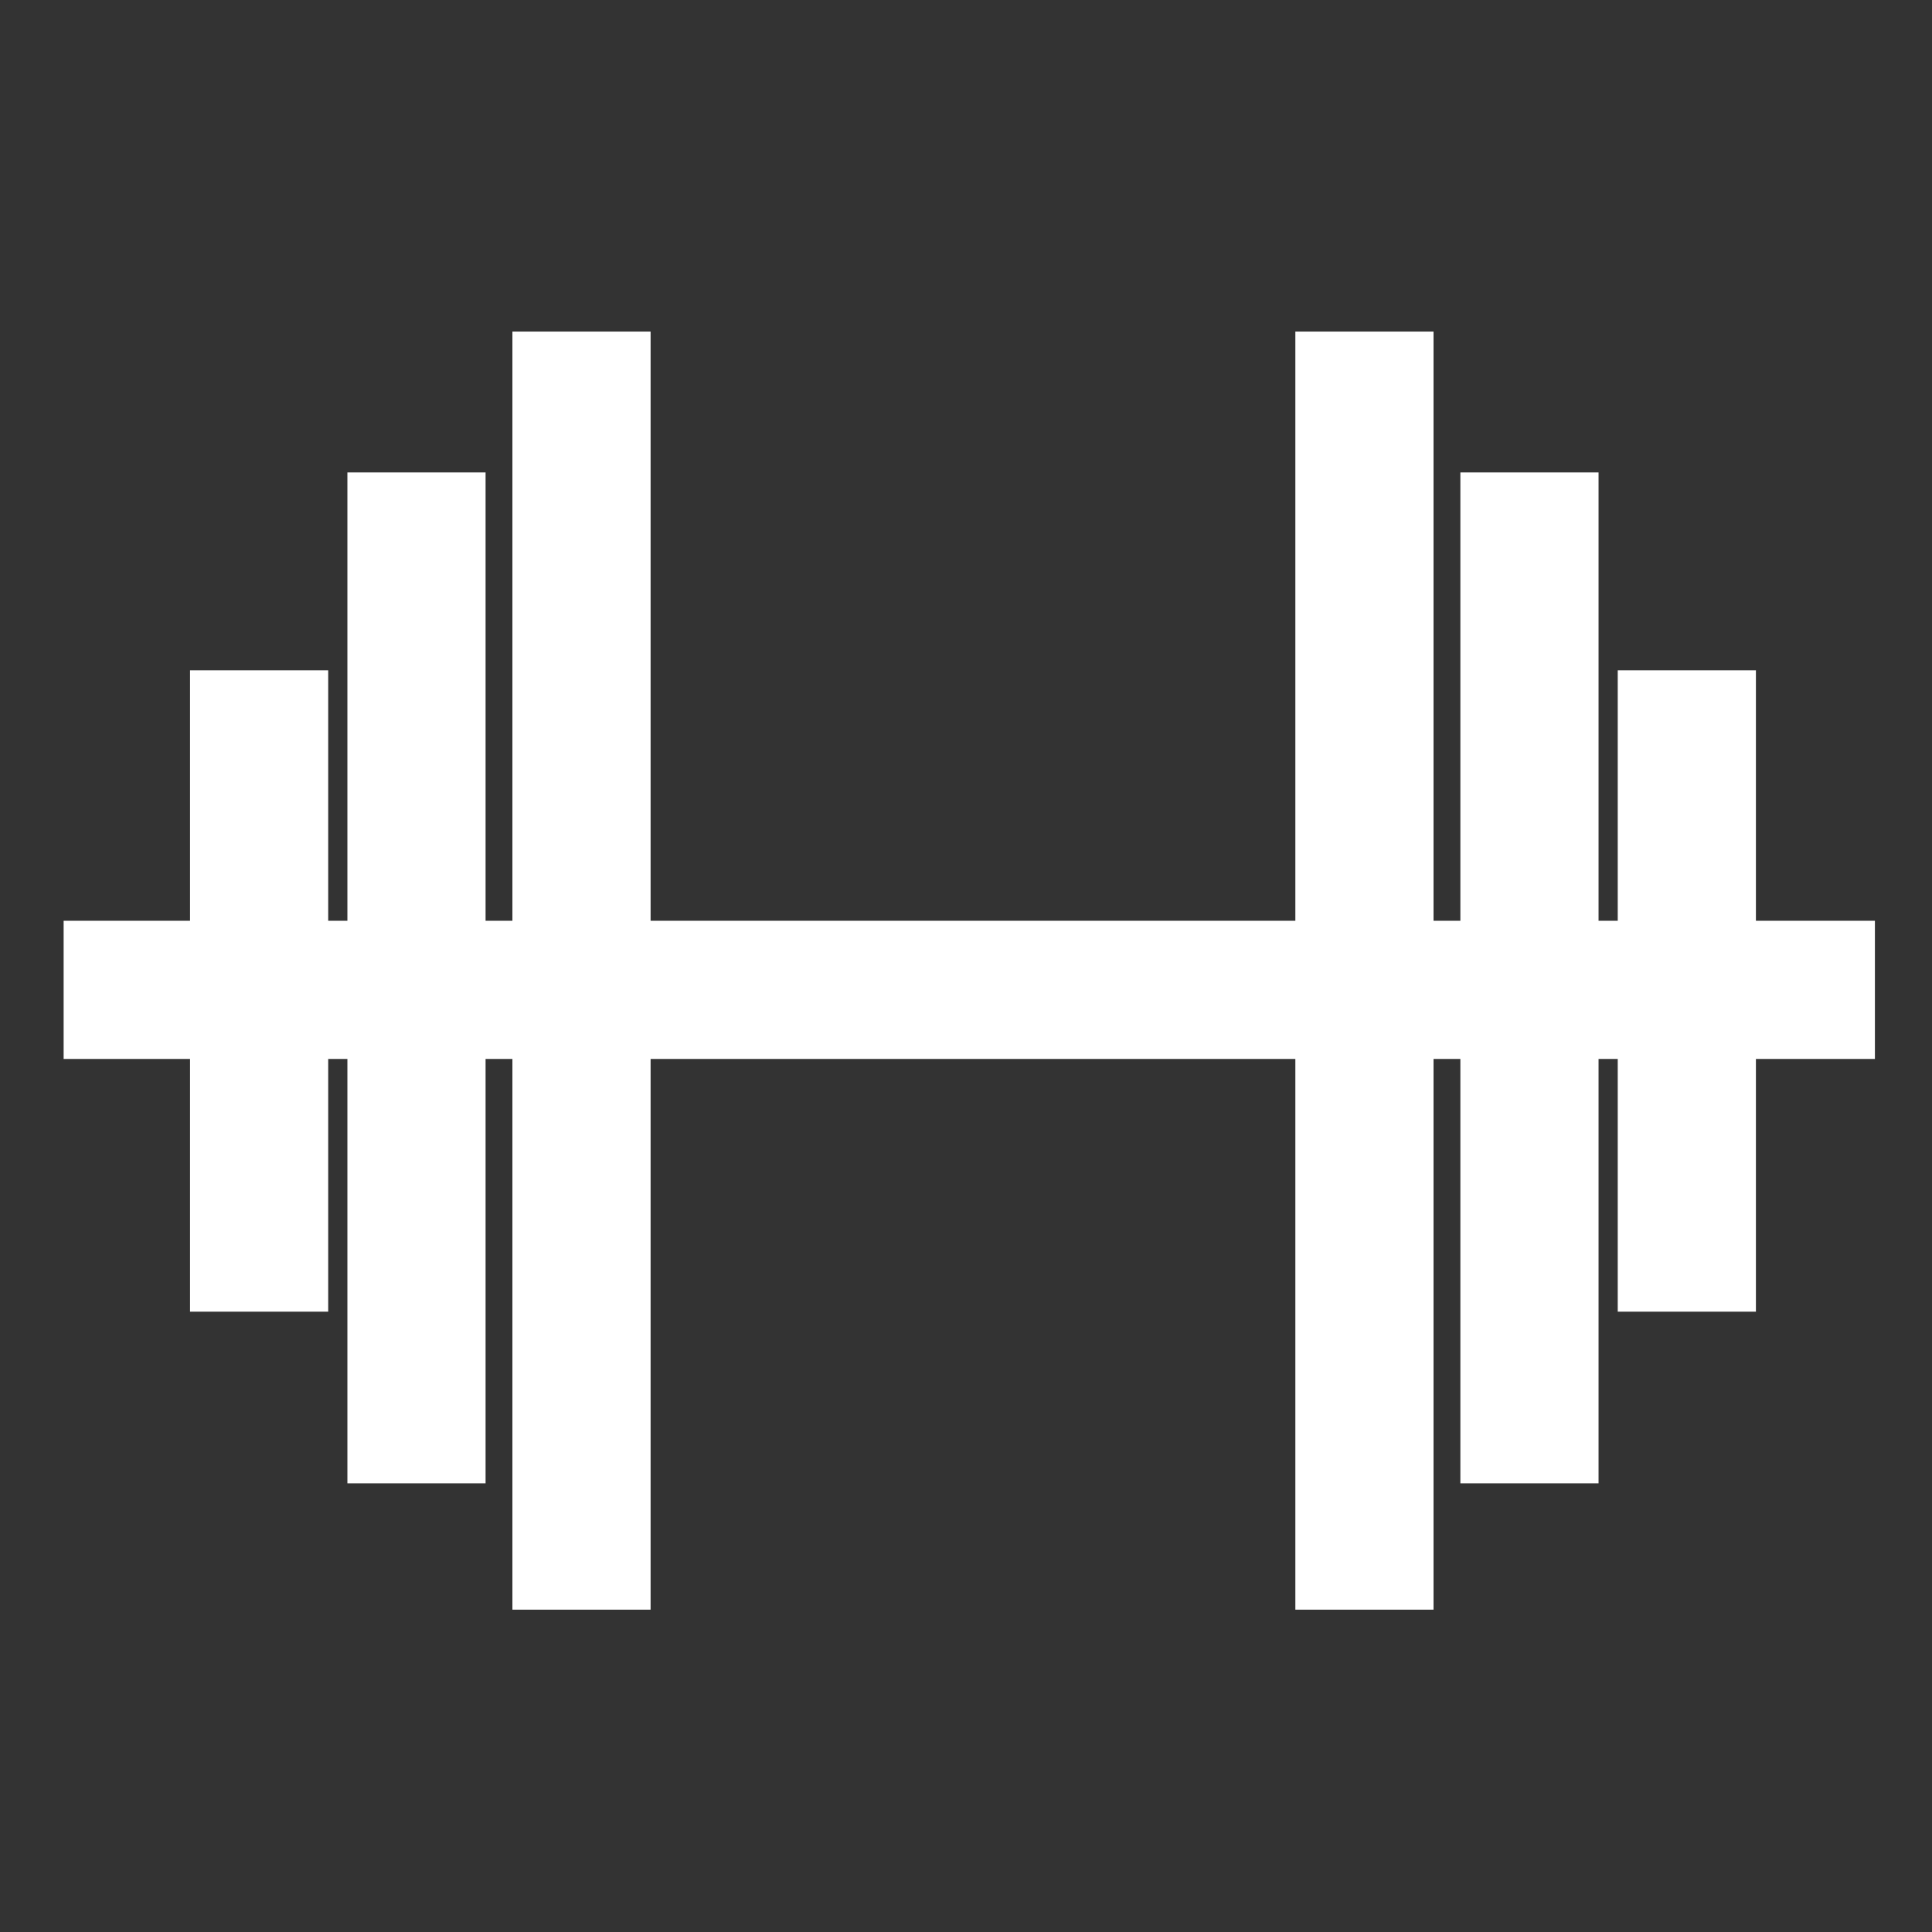 <?xml version="1.0" encoding="UTF-8" standalone="no"?>
<svg
   xmlns:dc="http://purl.org/dc/elements/1.1/"
   xmlns:cc="http://creativecommons.org/ns#"
   xmlns:rdf="http://www.w3.org/1999/02/22-rdf-syntax-ns#"
   xmlns:svg="http://www.w3.org/2000/svg"
   xmlns="http://www.w3.org/2000/svg"
   xmlns:sodipodi="http://sodipodi.sourceforge.net/DTD/sodipodi-0.dtd"
   xmlns:inkscape="http://www.inkscape.org/namespaces/inkscape"
   width="32"
   height="32"
   viewBox="0 0 8.467 8.467"
   version="1.1"
   id="svg2708"
   inkscape:version="1.0 (4035a4fb49, 2020-05-01)"
   sodipodi:docname="Workouts Icon.svg">
  <rect x="0" y="0" width="8.467" height="8.467" fill="#333333" stroke="none"/>
  <defs
     id="defs2702" />
  <sodipodi:namedview
     units="px"
     inkscape:pagecheckerboard="true"
     id="base"
     pagecolor="#ffffff"
     bordercolor="#666666"
     borderopacity="1.0"
     inkscape:pageopacity="0.0"
     inkscape:pageshadow="2"
     inkscape:zoom="15.839192"
     inkscape:cx="21.119064"
     inkscape:cy="15.463954"
     inkscape:document-units="mm"
     inkscape:current-layer="layer1"
     inkscape:document-rotation="0"
     showgrid="false"
     showguides="false"
     inkscape:window-width="2400"
     inkscape:window-height="1271"
     inkscape:window-x="2391"
     inkscape:window-y="-9"
     inkscape:window-maximized="1" />
  <g
     inkscape:label="Layer 1"
     inkscape:groupmode="layer"
     id="layer1">
    <g
       style="stroke-width:11.257;fill:#ffffff"
       id="g3301"
       transform="matrix(0.089,0,0,0.089,-3.389,-9.017)">
      <rect
         y="146.655"
         x="41.212"
         height="6.804"
         width="89.19"
         id="rect3271"
         style="fill:#ffffff;stroke-width:14.634;paint-order:markers stroke fill" />
      <g
         style="stroke-width:12.251;fill:#ffffff"
         transform="matrix(1,0,0,0.844,0,23.464)"
         id="g3282">
        <rect
           style="fill:#ffffff;stroke-width:15.926;paint-order:markers stroke fill"
           id="rect3273"
           width="6.804"
           height="37.42"
           x="47.436"
           y="131.347" />
        <rect
           y="119.803"
           x="55.185"
           height="58.979"
           width="6.804"
           id="rect3275"
           style="fill:#ffffff;stroke-width:15.926;paint-order:markers stroke fill" />
        <rect
           style="fill:#ffffff;stroke-width:15.926;paint-order:markers stroke fill"
           id="rect3277"
           width="6.804"
           height="74.568"
           x="63.311"
           y="111.585" />
      </g>
      <g
         style="stroke-width:12.251;fill:#ffffff"
         transform="matrix(-1,0,0,0.844,171.979,23.464)"
         id="g3290">
        <rect
           y="131.347"
           x="47.436"
           height="37.42"
           width="6.804"
           id="rect3284"
           style="fill:#ffffff;stroke-width:15.926;paint-order:markers stroke fill" />
        <rect
           style="fill:#ffffff;stroke-width:15.926;paint-order:markers stroke fill"
           id="rect3286"
           width="6.804"
           height="58.979"
           x="55.185"
           y="119.803" />
        <rect
           y="111.585"
           x="63.311"
           height="74.568"
           width="6.804"
           id="rect3288"
           style="fill:#ffffff;stroke-width:15.926;paint-order:markers stroke fill" />
      </g>
    </g>
  </g>
</svg>
